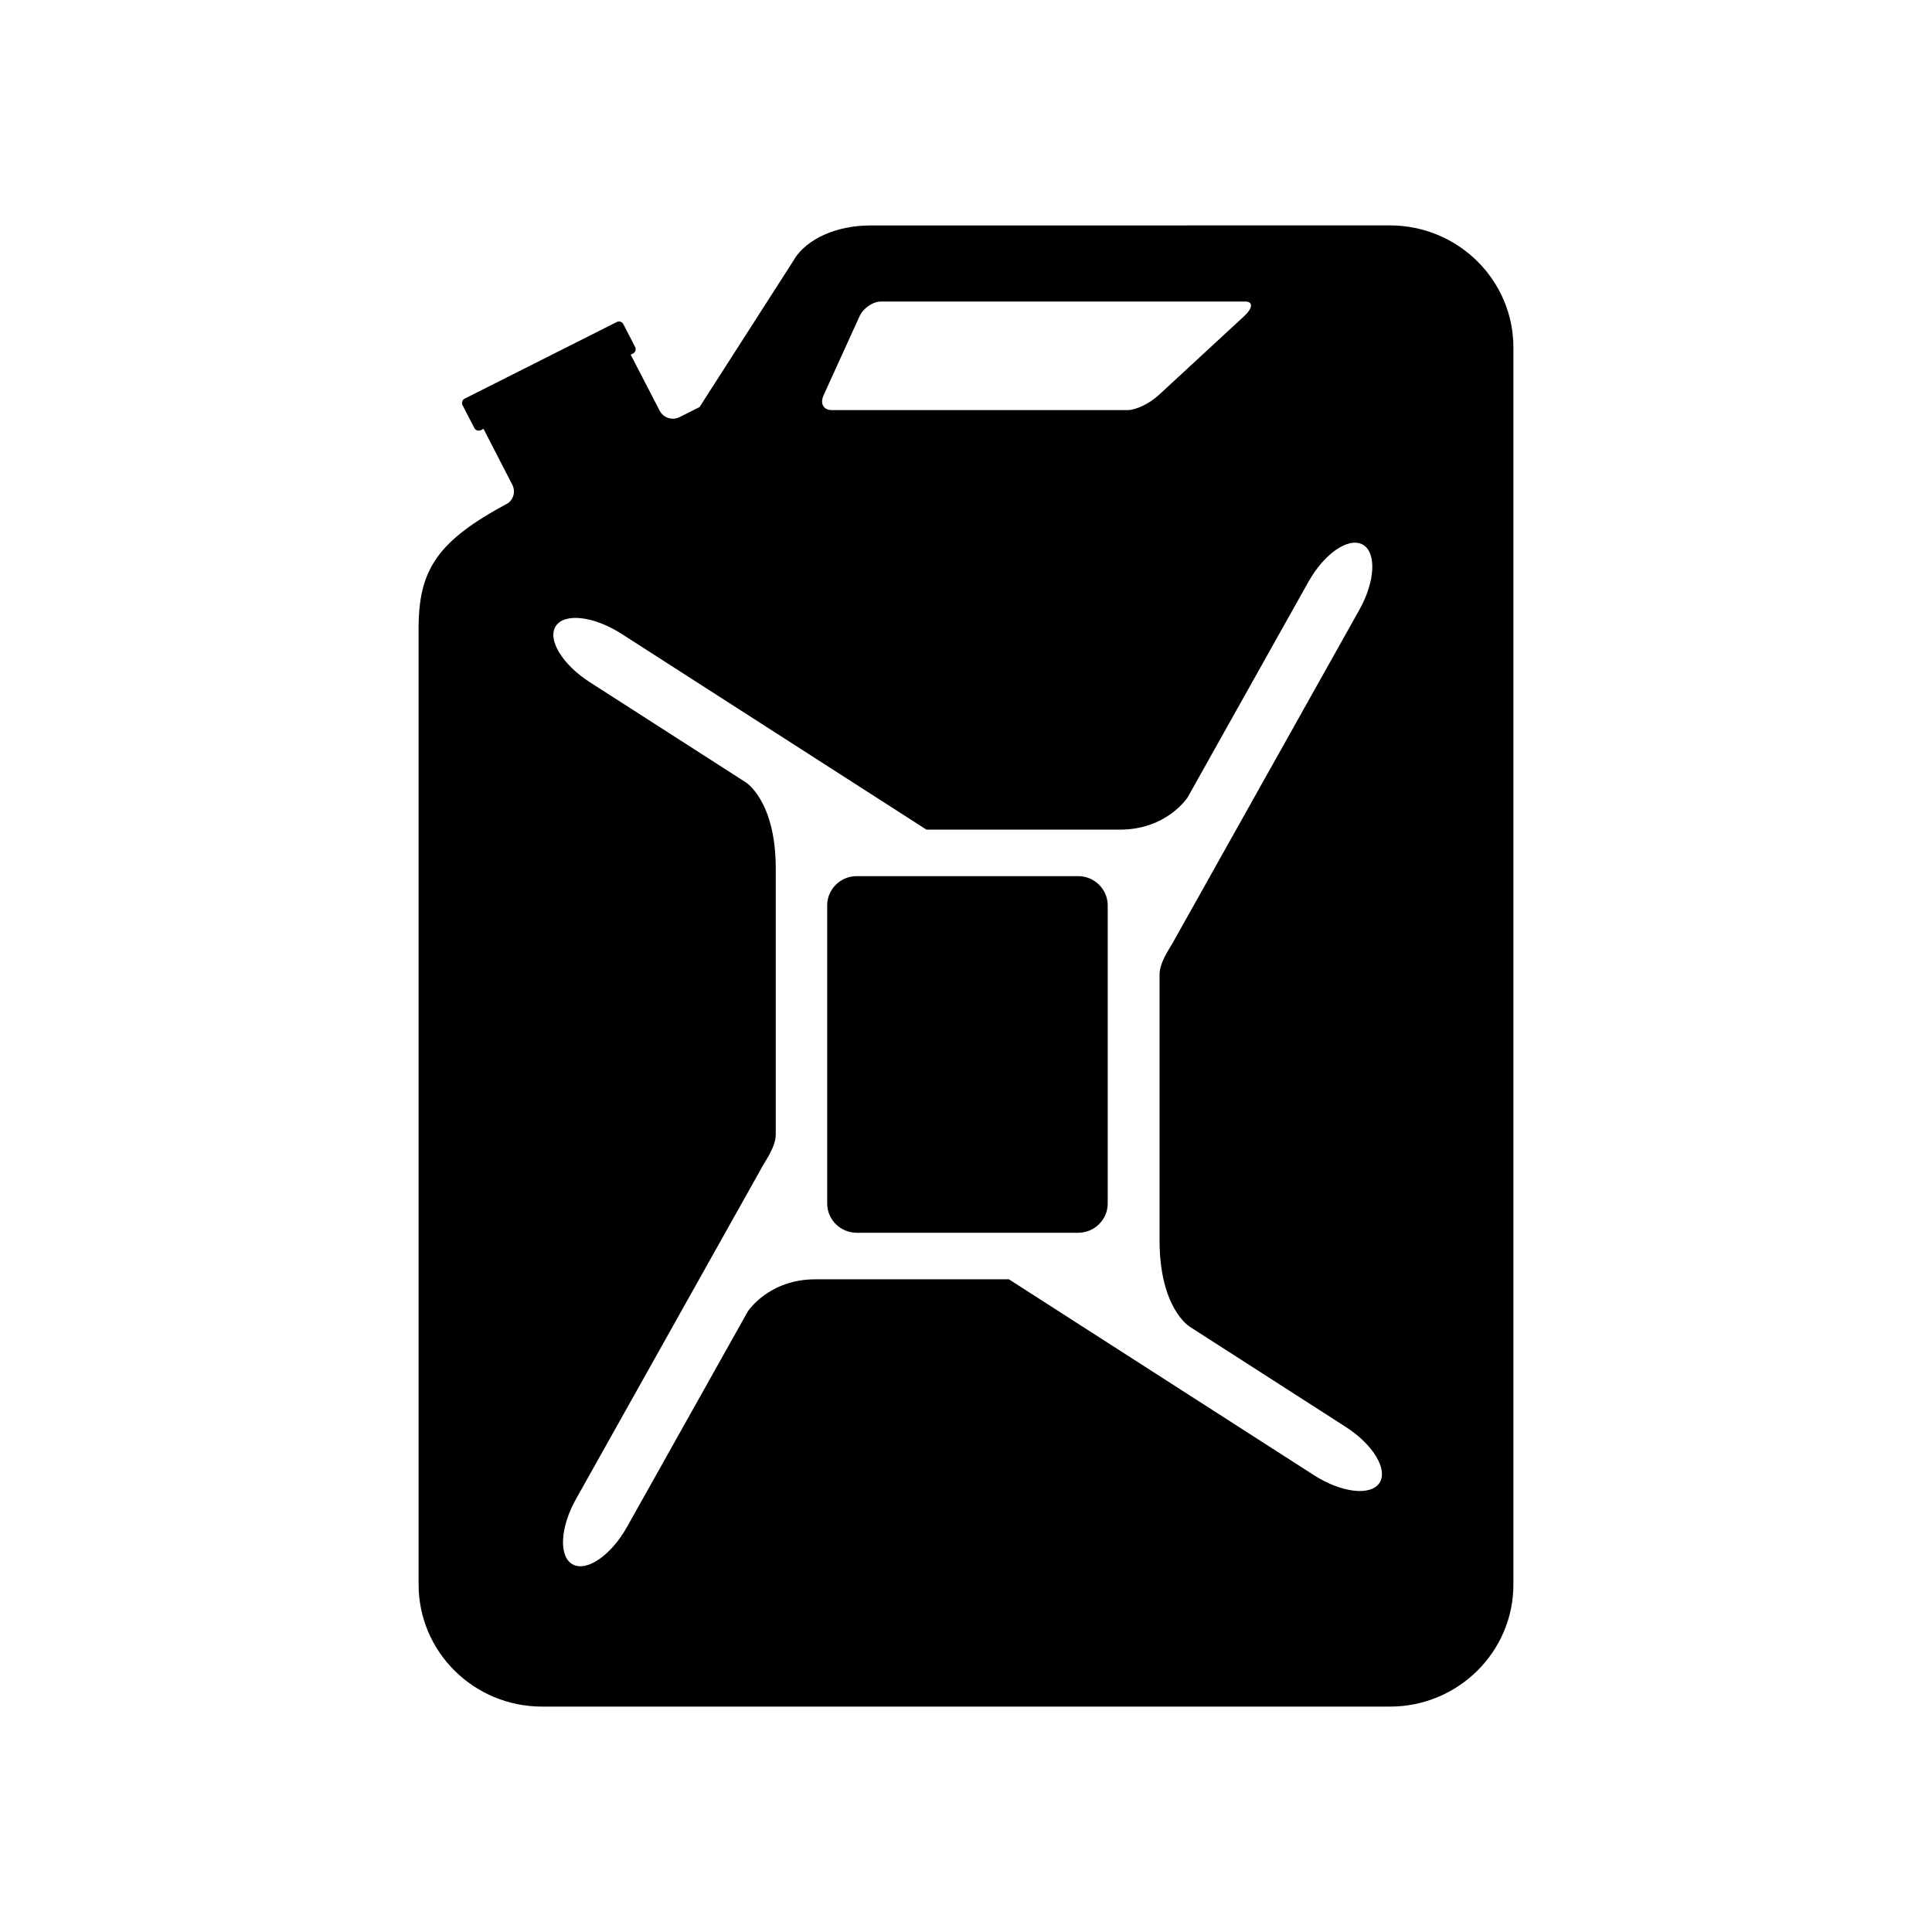 <svg viewBox="0 0 60 60" xmlns="http://www.w3.org/2000/svg">
	<path d="M34.785 25.764H28.77L19.299 19.682C18.446 19.135 17.534 19.027 17.262 19.442C16.99 19.856 17.46 20.636 18.313 21.183L23.151 24.29C23.151 24.29 24.092 24.851 24.092 26.977V35.225C24.092 35.596 23.813 35.983 23.692 36.198L17.886 46.558C17.393 47.437 17.348 48.343 17.785 48.583C18.222 48.823 18.976 48.304 19.469 47.426L23.224 40.728C23.224 40.728 23.87 39.73 25.319 39.73H31.333L40.804 45.812C41.657 46.36 42.568 46.467 42.841 46.053C43.113 45.639 42.643 44.859 41.79 44.312L36.951 41.204C36.951 41.204 36.011 40.644 36.011 38.517V30.269C36.011 29.899 36.29 29.511 36.411 29.297L42.217 18.937C42.71 18.058 42.755 17.151 42.318 16.912C41.881 16.672 41.127 17.19 40.634 18.069L36.88 24.768C36.88 24.768 36.233 25.765 34.785 25.765L34.785 25.764ZM25.829 12.736H35.021C35.275 12.736 35.702 12.531 35.974 12.28L38.637 9.82C38.909 9.568 38.923 9.364 38.669 9.364H27.363C27.109 9.364 26.81 9.568 26.695 9.82L25.575 12.281C25.462 12.532 25.575 12.736 25.829 12.736L25.829 12.736ZM14.365 12.584C14.327 12.509 14.357 12.417 14.432 12.38L19.153 10.001C19.228 9.963 19.32 9.993 19.359 10.067L19.724 10.775C19.763 10.85 19.733 10.941 19.657 10.98L19.587 11.015L20.486 12.754C20.602 12.978 20.878 13.067 21.104 12.954L21.725 12.642L24.687 8.023L24.651 8.072C25.049 7.42 25.969 7.002 27.032 7.002L43.165 7C45.283 7 47 8.698 47 10.792V49.208C47 51.301 45.283 53 43.165 53L16.835 53C14.717 53 13 51.302 13 49.208V19.509C13 17.681 13.594 16.794 15.783 15.623C15.955 15.491 16.014 15.254 15.911 15.056L15.016 13.318L14.937 13.357C14.861 13.396 14.769 13.366 14.73 13.291L14.365 12.584ZM25.689 28.119C25.689 27.616 26.101 27.209 26.61 27.209H33.481C33.988 27.209 34.401 27.616 34.401 28.119V37.375C34.401 37.877 33.989 38.285 33.481 38.285H26.61C26.101 38.285 25.689 37.877 25.689 37.375V28.119Z"/>
</svg>

